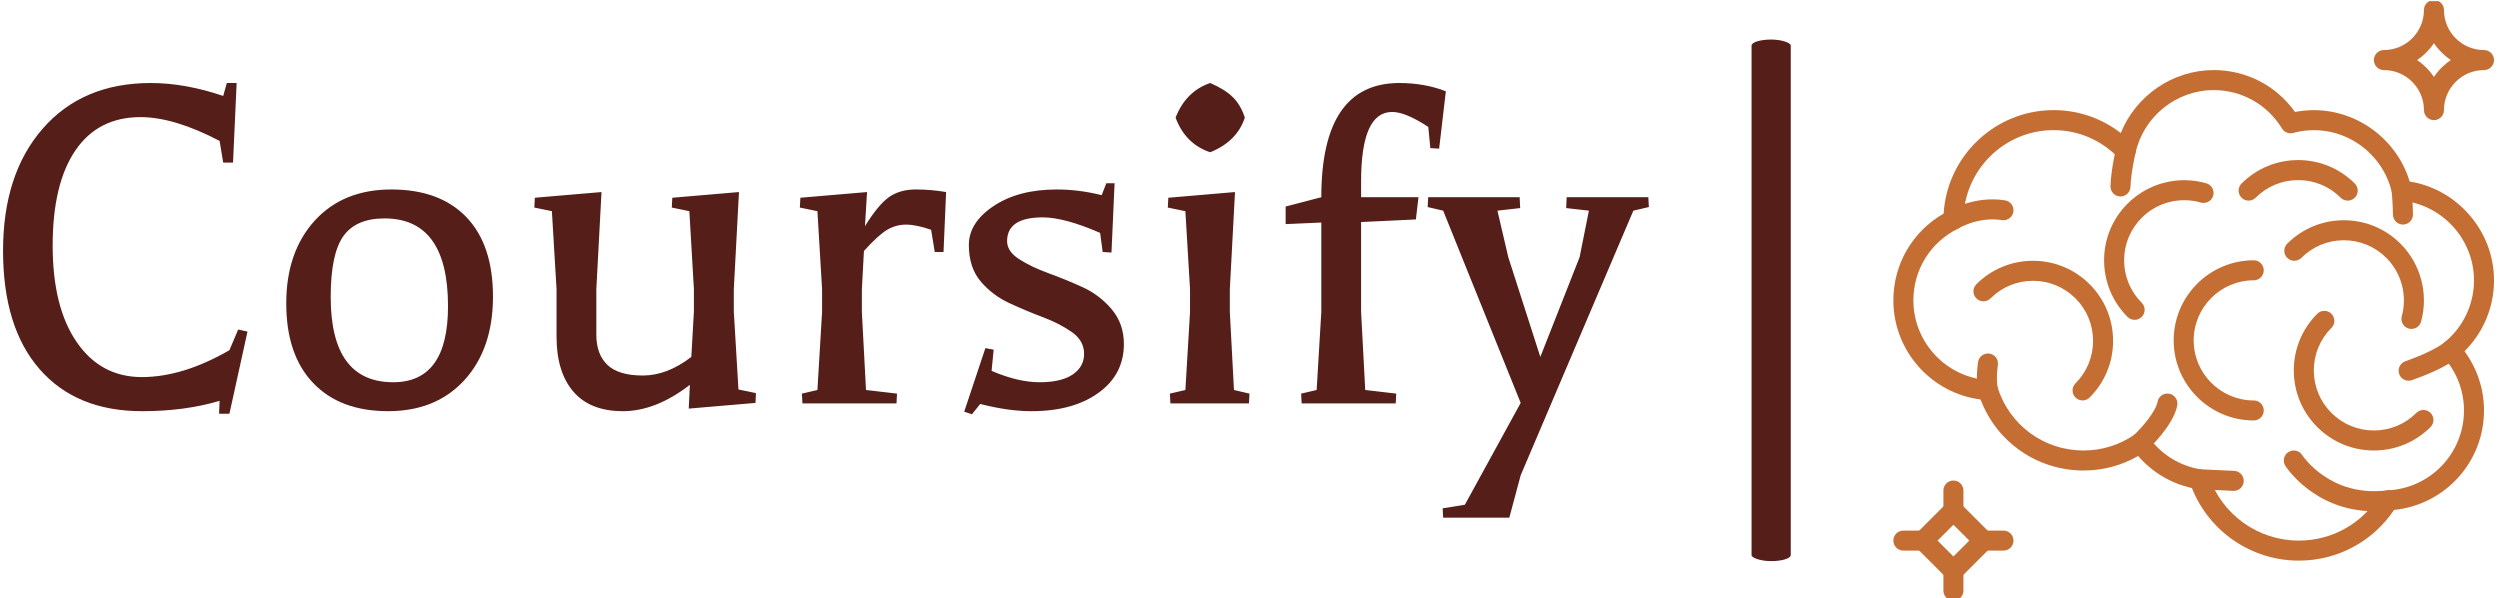 <svg xmlns="http://www.w3.org/2000/svg" version="1.1" xmlns:xlink="http://www.w3.org/1999/xlink" xmlns:svgjs="http://svgjs.dev/svgjs" width="1500" height="359" viewBox="0 0 1500 359"><g transform="matrix(1,0,0,1,-0.909,0.698)"><svg viewBox="0 0 396 95" data-background-color="#ffffff" preserveAspectRatio="xMidYMid meet" height="359" width="1500" xmlns="http://www.w3.org/2000/svg" xmlns:xlink="http://www.w3.org/1999/xlink"><g id="tight-bounds" transform="matrix(1,0,0,1,0.24,-0.185)"><svg viewBox="0 0 395.52 95.369" height="95.369" width="395.52"><g><svg viewBox="0 0 598.581 144.332" height="95.369" width="395.52"><g><rect width="9.418" height="125.325" x="420.175" y="9.504" fill="#551e19" opacity="1" stroke-width="0" stroke="transparent" fill-opacity="1" class="rect-qz-0" data-fill-palette-color="primary" rx="1%" id="qz-0" data-palette-color="#551e19"></rect></g><g transform="matrix(1,0,0,1,0,19.947)"><svg viewBox="0 0 395.52 104.437" height="104.437" width="395.52"><g id="textblocktransform"><svg viewBox="0 0 395.52 104.437" height="104.437" width="395.52" id="textblock"><g><svg viewBox="0 0 395.52 104.437" height="104.437" width="395.52"><g transform="matrix(1,0,0,1,0,0)"><svg width="395.52" viewBox="2.5 -31 159.23 42.05" height="104.437" data-palette-color="#551e19"><path d="M15.8-27.7Q11.7-27.7 9.5-24.48 7.3-21.25 7.3-15.28 7.3-9.3 9.63-5.93 11.95-2.55 15.93-2.55 19.9-2.55 24.4-5.15L24.4-5.15 25.25-7.15 26.15-6.95 24.4 1 23.4 1 23.45-0.25Q20.1 0.75 15.95 0.75L15.95 0.75Q9.6 0.75 6.05-3.3 2.5-7.35 2.5-14.78 2.5-22.2 6.35-26.6 10.2-31 16.8-31L16.8-31Q20.1-31 23.8-29.75L23.8-29.75 24.15-31 25.1-31 24.75-23.3 23.8-23.3 23.45-25.4Q19.05-27.7 15.8-27.7L15.8-27.7ZM40.25-2.05L40.25-2.05Q45.55-2.05 45.55-9.4L45.55-9.4Q45.55-17.9 39.4-17.9L39.4-17.9Q36.65-17.9 35.42-16.18 34.2-14.45 34.2-10.3L34.2-10.3Q34.2-2.05 40.25-2.05ZM39.75 0.75Q35.1 0.75 32.5-1.98 29.9-4.7 29.9-9.68 29.9-14.65 32.65-17.68 35.4-20.7 40.07-20.7 44.75-20.7 47.32-18.03 49.9-15.35 49.9-10.33 49.9-5.3 47.15-2.27 44.4 0.75 39.75 0.75ZM56.05-6.45L56.05-11.05 55.6-18.6 53.9-18.95 53.95-19.9 60.4-20.45 59.9-11.05 59.9-6.65Q59.9-4.75 60.97-3.73 62.05-2.7 64.4-2.7 66.75-2.7 69.09-4.5L69.09-4.5 69.34-8.9 69.34-11.05 68.9-18.6 67.2-18.95 67.25-19.9 73.7-20.45 73.2-11.05 73.2-8.9 73.65-1.35 75.34-1 75.3-0.05 68.84 0.5 68.95-1.8Q65.65 0.75 62.47 0.75 59.3 0.75 57.67-1.15 56.05-3.05 56.05-6.45L56.05-6.45ZM79.59-18.95L79.64-19.9 86.09-20.45 85.89-17.15Q87.19-19.25 88.24-19.98 89.29-20.7 90.79-20.7 92.29-20.7 93.74-20.45L93.74-20.45 93.49-14.65 92.64-14.65 92.29-16.8Q90.84-17.3 89.87-17.3 88.89-17.3 88.04-16.8 87.19-16.3 85.79-14.75L85.79-14.75 85.59-11.05 85.59-8.85 85.99-1.3 88.99-0.95 88.94 0 79.84 0 79.79-0.95 81.29-1.3 81.74-8.85 81.74-11.05 81.29-18.6 79.59-18.95ZM97.04 0.05L97.04 0.05 96.24 1.05 95.49 0.8 97.54-5.35 98.34-5.2 98.14-3.15Q100.69-2.05 102.79-2.05 104.89-2.05 105.99-2.8 107.09-3.55 107.09-4.8 107.09-6.05 105.94-6.88 104.79-7.7 103.14-8.33 101.49-8.95 99.87-9.7 98.24-10.45 97.09-11.8 95.94-13.15 95.94-15.33 95.94-17.5 98.34-19.1 100.74-20.7 104.44-20.7L104.44-20.7Q106.59-20.7 108.79-20.15L108.79-20.15 109.24-21.3 110.04-21.3 109.74-14.6 108.89-14.65 108.64-16.5Q105.19-18 103.09-18L103.09-18Q99.64-18 99.64-15.7L99.64-15.7Q99.64-14.7 100.82-13.95 101.99-13.2 103.64-12.6 105.29-12 106.94-11.25 108.59-10.5 109.77-9.1 110.94-7.7 110.94-5.75L110.94-5.75Q110.94-2.8 108.49-1.03 106.04 0.75 101.99 0.75L101.99 0.75Q99.74 0.75 97.04 0.05ZM123.04 0L115.44 0 115.39-0.95 116.89-1.3 117.34-8.85 117.34-11.05 116.89-18.6 115.19-18.95 115.24-19.9 121.69-20.45 121.19-11.05 121.19-8.85 121.59-1.3 123.09-0.95 123.04 0ZM122.64-27.65L122.64-27.65Q121.89-25.35 119.29-24.3L119.29-24.3Q116.89-25.1 115.94-27.65L115.94-27.65Q116.94-30.2 119.29-31L119.29-31Q120.69-30.4 121.46-29.65 122.24-28.9 122.64-27.65ZM130.04-17.5L126.59-17.35 126.59-19.05 130.04-19.95Q130.04-31 137.59-31L137.59-31Q140.04-31 142.09-30.2L142.09-30.2 141.44-24.65 140.59-24.7 140.39-26.75Q138.19-28.2 136.89-28.2L136.89-28.2Q133.89-28.2 133.89-21.5L133.89-21.5 133.89-19.95 139.44-19.95 139.19-17.8 133.89-17.55 133.89-8.85 134.29-1.3 137.29-0.95 137.24 0 128.14 0 128.09-0.95 129.59-1.3 130.04-8.85 130.04-17.5ZM161.73-19L160.23-18.65 149.33 6.95 148.23 11.05 141.83 11.05 141.78 10.15 143.93 9.8 149.33-0.05 141.83-18.65 140.33-19 140.38-19.95 149.23-19.95 149.28-18.9 147.08-18.65 148.13-14.15 151.23-4.5 155.03-14.15 155.93-18.65 153.73-18.9 153.78-19.95 161.68-19.95 161.73-19Z" opacity="1" transform="matrix(1,0,0,1,0,0)" fill="#551e19" class="wordmark-text-0" data-fill-palette-color="primary" id="text-0"></path></svg></g></svg></g></svg></g></svg></g><g transform="matrix(1,0,0,1,454.248,0)"><svg viewBox="0 0 144.332 144.332" height="144.332" width="144.332"><g><svg xmlns="http://www.w3.org/2000/svg" xmlns:xlink="http://www.w3.org/1999/xlink" version="1.1" x="0" y="0" viewBox="0 0 60 60" style="enable-background:new 0 0 60 60;" xml:space="preserve" height="144.332" width="144.332" class="icon-icon-0" data-fill-palette-color="accent" id="icon-0"><g fill="#c56e33" data-fill-palette-color="accent"><path d="M36 42c-4.411 0-8-3.589-8-8s3.589-8 8-8c0.552 0 1 0.448 1 1s-0.448 1-1 1c-3.308 0-6 2.691-6 6s2.692 6 6 6c0.552 0 1 0.448 1 1S36.552 42 36 42z" fill="#c56e33" data-fill-palette-color="accent"></path><path d="M24.101 31.95c-0.256 0-0.512-0.098-0.707-0.293-1.511-1.511-2.343-3.52-2.343-5.657s0.832-4.146 2.343-5.657c2.056-2.057 5.072-2.836 7.869-2.033 0.531 0.152 0.838 0.707 0.685 1.237-0.152 0.531-0.705 0.838-1.237 0.686-2.099-0.606-4.361-0.02-5.903 1.524-1.133 1.133-1.757 2.64-1.757 4.243s0.624 3.109 1.757 4.243c0.391 0.391 0.391 1.023 0 1.414C24.613 31.852 24.356 31.95 24.101 31.95z" fill="#c56e33" data-fill-palette-color="accent"></path><path d="M48 45c-2.137 0-4.146-0.832-5.657-2.343C40.832 41.146 40 39.137 40 37s0.832-4.146 2.343-5.657c0.391-0.391 1.024-0.391 1.414 0 0.391 0.391 0.391 1.023 0 1.414C42.624 33.891 42 35.397 42 37s0.624 3.109 1.757 4.243C44.891 42.376 46.397 43 48 43s3.109-0.624 4.243-1.757c0.39-0.391 1.023-0.391 1.414 0s0.391 1.023 0 1.414C52.146 44.168 50.137 45 48 45z" fill="#c56e33" data-fill-palette-color="accent"></path><path d="M51.751 32.856c-0.087 0-0.176-0.012-0.265-0.036-0.533-0.146-0.846-0.696-0.7-1.229 0.569-2.078-0.022-4.313-1.544-5.834C48.109 24.624 46.603 24 45 24s-3.109 0.624-4.243 1.757c-0.39 0.391-1.023 0.391-1.414 0s-0.391-1.023 0-1.414C40.854 22.832 42.863 22 45 22s4.146 0.832 5.657 2.343c2.028 2.028 2.817 5.008 2.058 7.777C52.594 32.564 52.191 32.856 51.751 32.856z" fill="#c56e33" data-fill-palette-color="accent"></path><path d="M45.387 20.04c-0.256 0-0.512-0.098-0.707-0.293-1.133-1.133-2.64-1.757-4.243-1.757s-3.109 0.624-4.243 1.757c-0.39 0.391-1.023 0.391-1.414 0s-0.391-1.023 0-1.414c1.511-1.511 3.52-2.343 5.657-2.343s4.146 0.832 5.657 2.343c0.391 0.391 0.391 1.023 0 1.414C45.898 19.942 45.643 20.04 45.387 20.04z" fill="#c56e33" data-fill-palette-color="accent"></path><path d="M18.899 40c-0.256 0-0.512-0.098-0.707-0.293-0.391-0.391-0.391-1.023 0-1.414 1.133-1.133 1.757-2.64 1.757-4.243 0-1.603-0.624-3.109-1.757-4.243-1.133-1.133-2.64-1.757-4.243-1.757s-3.109 0.624-4.243 1.757c-0.39 0.391-1.023 0.391-1.414 0s-0.391-1.023 0-1.414c1.511-1.511 3.52-2.343 5.657-2.343s4.146 0.832 5.657 2.343c1.511 1.511 2.343 3.52 2.343 5.657 0 2.137-0.832 4.146-2.343 5.657C19.411 39.902 19.155 40 18.899 40z" fill="#c56e33" data-fill-palette-color="accent"></path><path d="M40.5 56c-4.726 0-8.945-2.889-10.678-7.249-2.1-0.464-3.964-1.578-5.368-3.201C22.795 46.501 20.927 47 19 47c-4.62 0-8.673-2.824-10.286-7.093C3.776 39.271 0 35.044 0 30c0-3.613 1.909-6.88 5.022-8.664C5.368 15.583 10.171 11 16 11c2.467 0 4.801 0.805 6.716 2.293C24.212 9.566 27.888 7 32 7c3.259 0 6.245 1.551 8.124 4.185 5.113-0.994 10.022 2.189 11.45 6.946C56.353 18.893 60 23.097 60 28c0 2.684-1.063 5.215-2.947 7.086C58.314 36.799 59 38.864 59 41c0 5.157-3.905 9.425-8.983 9.938C47.869 54.117 44.349 56 40.5 56zM24.68 43.225c0.312 0 0.619 0.146 0.814 0.418 1.253 1.751 3.109 2.904 5.229 3.245 0.366 0.059 0.669 0.315 0.788 0.666C32.821 51.409 36.433 54 40.5 54c3.321 0 6.347-1.699 8.093-4.545 0.173-0.282 0.473-0.459 0.803-0.476C53.66 48.77 57 45.265 57 41c0-1.974-0.734-3.874-2.065-5.35-0.184-0.204-0.276-0.473-0.255-0.747 0.021-0.273 0.153-0.526 0.366-0.699C56.923 32.676 58 30.415 58 28c0-4.114-3.209-7.612-7.306-7.964-0.435-0.037-0.796-0.353-0.89-0.779-0.953-4.286-5.353-7.186-9.871-5.977-0.427 0.114-0.88-0.065-1.111-0.444C37.35 10.434 34.801 9 32 9c-3.735 0-7.021 2.647-7.813 6.294-0.079 0.361-0.35 0.649-0.705 0.75-0.355 0.1-0.738-0.004-0.993-0.27C20.771 13.985 18.467 13 16 13c-4.934 0-8.971 4.015-8.997 8.951-0.002 0.377-0.217 0.722-0.555 0.89C3.704 24.205 2 26.948 2 30c0 4.216 3.299 7.718 7.51 7.974 0.415 0.025 0.771 0.304 0.894 0.701C11.58 42.458 15.035 45 19 45c1.834 0 3.602-0.552 5.112-1.598C24.286 43.282 24.484 43.225 24.68 43.225z" fill="#c56e33" data-fill-palette-color="accent"></path><path d="M48.019 51.067c-5.865 0-8.73-4.326-8.859-4.525-0.3-0.464-0.166-1.083 0.298-1.382 0.464-0.299 1.081-0.167 1.381 0.295 0.122 0.185 2.857 4.228 8.484 3.53 0.547-0.072 1.047 0.321 1.115 0.869 0.068 0.548-0.321 1.047-0.869 1.115C49.031 51.037 48.514 51.067 48.019 51.067z" fill="#c56e33" data-fill-palette-color="accent"></path><path d="M22.688 19.625c-0.013 0-0.026 0-0.039-0.001-0.552-0.021-0.982-0.485-0.961-1.038 0.065-1.704 0.529-3.656 0.549-3.738 0.129-0.537 0.669-0.869 1.205-0.739 0.537 0.128 0.868 0.668 0.74 1.205-0.004 0.018-0.438 1.845-0.495 3.349C23.666 19.202 23.223 19.625 22.688 19.625z" fill="#c56e33" data-fill-palette-color="accent"></path><path d="M6.006 22.944c-0.337 0-0.667-0.17-0.855-0.479-0.287-0.47-0.141-1.083 0.328-1.371 0.105-0.065 2.597-1.572 5.679-1.082 0.545 0.087 0.917 0.6 0.83 1.145s-0.6 0.916-1.145 0.831c-2.33-0.372-4.3 0.799-4.319 0.811C6.361 22.897 6.182 22.944 6.006 22.944z" fill="#c56e33" data-fill-palette-color="accent"></path><path d="M50.903 22.43c-0.548 0-0.995-0.442-1-0.991-0.009-1.083-0.118-2.296-0.119-2.309-0.05-0.55 0.355-1.036 0.906-1.086 0.552-0.042 1.036 0.355 1.086 0.906 0.005 0.053 0.118 1.309 0.128 2.472 0.005 0.552-0.439 1.004-0.991 1.009C50.908 22.43 50.906 22.43 50.903 22.43z" fill="#c56e33" data-fill-palette-color="accent"></path><path d="M24.682 45.225c-0.267 0-0.534-0.106-0.73-0.317-0.377-0.403-0.356-1.036 0.047-1.414 0.828-0.775 2.21-2.375 2.394-3.364 0.101-0.543 0.623-0.903 1.166-0.801 0.543 0.101 0.902 0.623 0.801 1.166-0.362 1.955-2.726 4.21-2.995 4.461C25.171 45.135 24.926 45.225 24.682 45.225z" fill="#c56e33" data-fill-palette-color="accent"></path><path d="M34.001 49.033c-0.015 0-0.031 0-0.047-0.001l-3.436-0.158c-0.552-0.025-0.978-0.493-0.953-1.045 0.025-0.551 0.49-0.961 1.045-0.953l3.436 0.158c0.552 0.025 0.978 0.493 0.953 1.045C34.974 48.615 34.532 49.033 34.001 49.033z" fill="#c56e33" data-fill-palette-color="accent"></path><path d="M9.445 39.968c-0.449 0-0.856-0.303-0.967-0.758-0.029-0.119-0.277-1.212-0.019-3.038 0.077-0.547 0.583-0.928 1.13-0.851 0.547 0.077 0.927 0.583 0.85 1.13-0.203 1.441-0.019 2.282-0.017 2.291 0.121 0.535-0.21 1.072-0.745 1.198C9.6 39.959 9.522 39.968 9.445 39.968z" fill="#c56e33" data-fill-palette-color="accent"></path><path d="M51.47 38.03c-0.413 0-0.8-0.258-0.944-0.67-0.182-0.521 0.092-1.092 0.613-1.274 2.864-1.003 3.867-1.847 3.877-1.855 0.415-0.357 1.045-0.317 1.407 0.094 0.362 0.411 0.33 1.032-0.076 1.399-0.122 0.11-1.286 1.108-4.547 2.25C51.691 38.011 51.579 38.03 51.47 38.03z" fill="#c56e33" data-fill-palette-color="accent"></path><path d="M6 58.414L1.586 54 6 49.586 10.414 54 6 58.414zM4.414 54L6 55.586 7.586 54 6 52.414 4.414 54z" fill="#c56e33" data-fill-palette-color="accent"></path><path d="M6 52c-0.552 0-1-0.448-1-1v-2c0-0.552 0.448-1 1-1s1 0.448 1 1v2C7 51.552 6.552 52 6 52z" fill="#c56e33" data-fill-palette-color="accent"></path><path d="M11 55H9c-0.552 0-1-0.448-1-1s0.448-1 1-1h2c0.552 0 1 0.448 1 1S11.552 55 11 55z" fill="#c56e33" data-fill-palette-color="accent"></path><path d="M6 60c-0.552 0-1-0.448-1-1v-2c0-0.552 0.448-1 1-1s1 0.448 1 1v2C7 59.552 6.552 60 6 60z" fill="#c56e33" data-fill-palette-color="accent"></path><path d="M3 55H1c-0.552 0-1-0.448-1-1s0.448-1 1-1h2c0.552 0 1 0.448 1 1S3.552 55 3 55z" fill="#c56e33" data-fill-palette-color="accent"></path><path d="M54 12c-0.552 0-1-0.448-1-1 0-2.206-1.794-4-4-4-0.552 0-1-0.448-1-1s0.448-1 1-1c2.206 0 4-1.794 4-4 0-0.552 0.448-1 1-1s1 0.448 1 1c0 2.206 1.794 4 4 4 0.552 0 1 0.448 1 1s-0.448 1-1 1c-2.206 0-4 1.794-4 4C55 11.552 54.552 12 54 12zM52.313 6C52.981 6.444 53.556 7.019 54 7.687 54.444 7.019 55.019 6.444 55.687 6 55.019 5.556 54.444 4.981 54 4.313 53.556 4.981 52.981 5.556 52.313 6z" fill="#c56e33" data-fill-palette-color="accent"></path></g></svg></g></svg></g></svg></g><defs></defs></svg><rect width="395.52" height="95.369" fill="none" stroke="none" visibility="hidden"></rect></g></svg></g></svg>